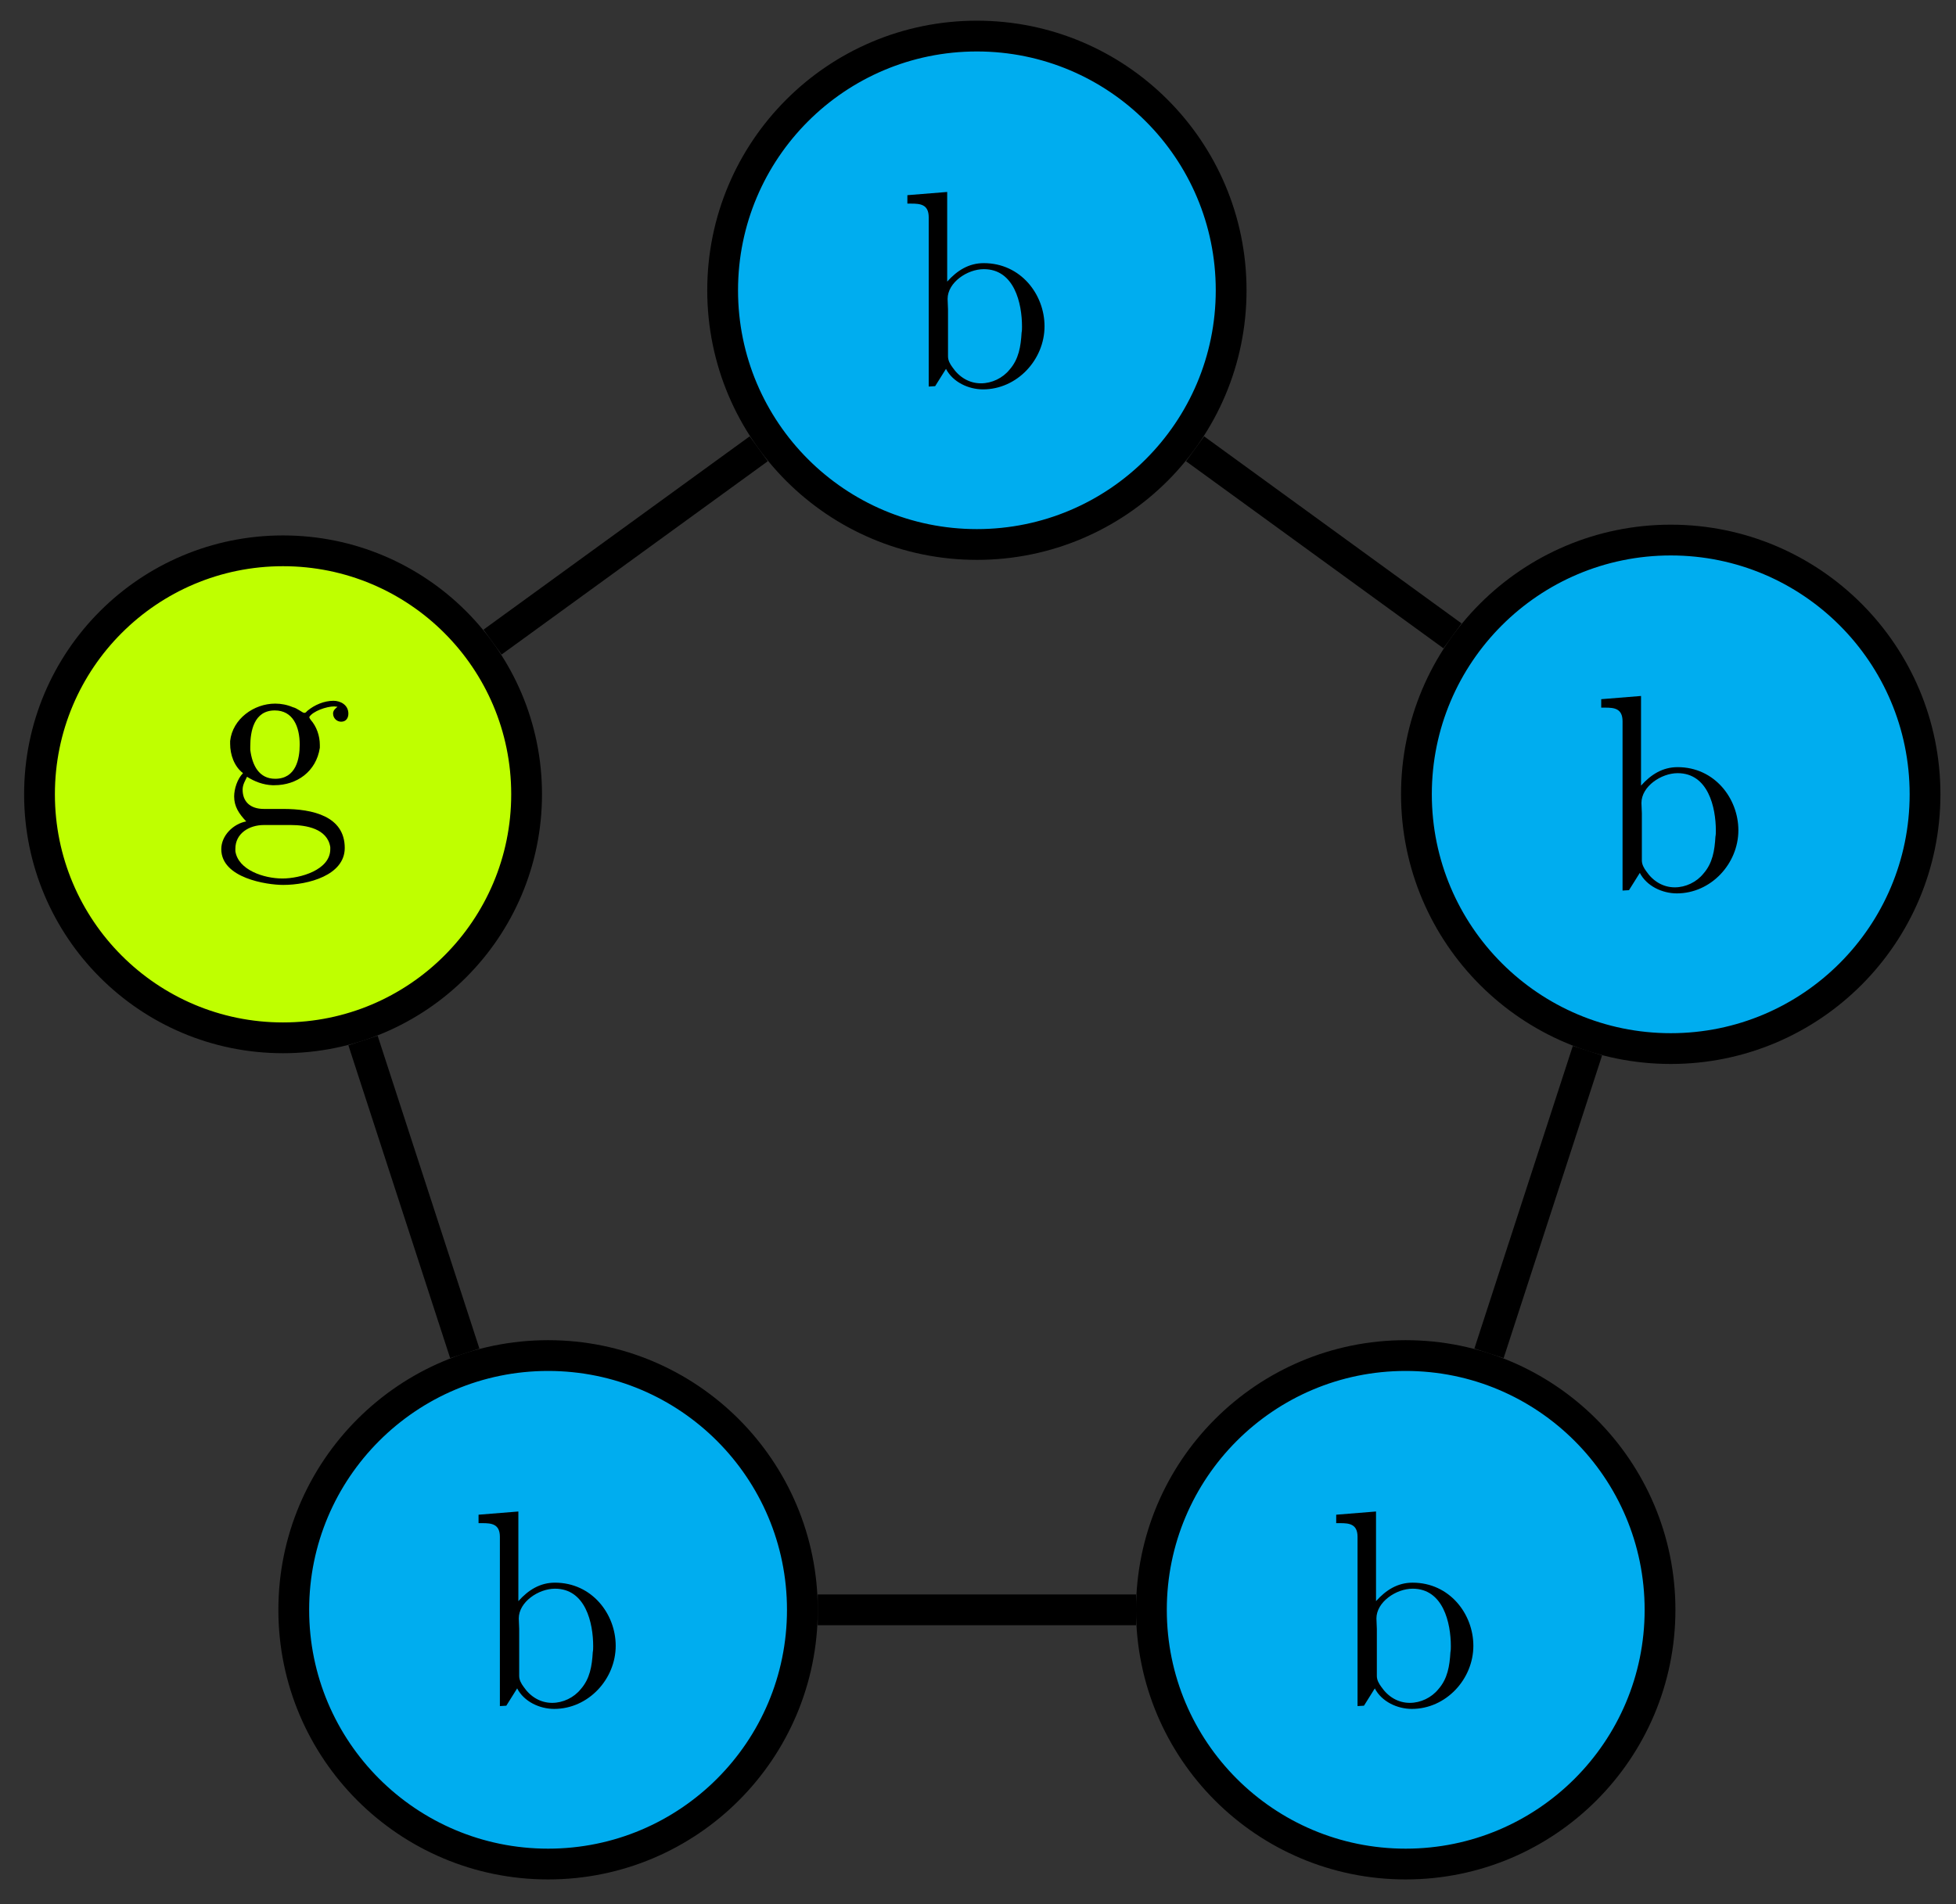 <?xml version="1.0" encoding="UTF-8"?>
<svg xmlns="http://www.w3.org/2000/svg" xmlns:xlink="http://www.w3.org/1999/xlink" width="76" height="74" viewBox="0 0 76 74">
<rect x="0" y="0" width="76" height="74" fill="#333333" stroke="none"/>
<defs>
<g>
<g id="glyph-0-0">
<path d="M 0.312 -7.453 L 0.312 -7.125 L 0.469 -7.125 C 0.812 -7.125 1.141 -7.094 1.141 -6.594 L 1.141 -0.016 L 1.391 -0.031 L 1.812 -0.703 C 2.078 -0.188 2.688 0.094 3.25 0.094 C 4.578 0.094 5.641 -1.062 5.641 -2.359 C 5.641 -3.594 4.719 -4.812 3.281 -4.812 C 2.703 -4.812 2.25 -4.531 1.859 -4.094 L 1.859 -7.578 Z M 4.75 -2.109 C 4.719 -1.578 4.641 -1.078 4.281 -0.672 C 4.016 -0.344 3.594 -0.141 3.172 -0.141 C 2.719 -0.141 2.328 -0.375 2.062 -0.766 C 1.969 -0.891 1.891 -1.031 1.891 -1.188 L 1.891 -3.016 C 1.891 -3.156 1.875 -3.281 1.875 -3.422 C 1.875 -4.062 2.641 -4.578 3.281 -4.578 C 4.469 -4.578 4.766 -3.25 4.766 -2.344 C 4.766 -2.266 4.766 -2.188 4.75 -2.109 Z M 4.75 -2.109 "/>
</g>
<g id="glyph-0-1">
<path d="M 1.156 -2.109 C 0.938 -1.891 0.812 -1.5 0.812 -1.203 C 0.812 -0.812 1 -0.531 1.281 -0.234 C 0.781 -0.141 0.312 0.312 0.312 0.844 C 0.312 1.969 2.078 2.234 2.719 2.234 C 3.688 2.234 5.109 1.859 5.109 0.797 C 5.109 -0.438 3.859 -0.719 2.719 -0.719 L 1.969 -0.719 C 1.422 -0.719 1.141 -1.016 1.141 -1.469 C 1.141 -1.672 1.25 -1.828 1.312 -1.969 C 1.609 -1.781 1.938 -1.656 2.297 -1.641 L 2.375 -1.641 C 3.25 -1.641 4 -2.172 4.141 -3.094 L 4.141 -3.203 C 4.141 -3.562 4.016 -3.922 3.781 -4.188 C 3.766 -4.219 3.734 -4.25 3.734 -4.281 L 3.734 -4.297 C 3.875 -4.516 4.391 -4.703 4.703 -4.703 C 4.75 -4.703 4.781 -4.688 4.828 -4.688 C 4.75 -4.625 4.672 -4.562 4.656 -4.453 L 4.656 -4.422 C 4.656 -4.25 4.797 -4.109 4.969 -4.109 C 5.172 -4.109 5.25 -4.266 5.25 -4.422 C 5.25 -4.766 4.938 -4.922 4.672 -4.922 C 4.312 -4.922 3.938 -4.766 3.656 -4.531 C 3.625 -4.5 3.594 -4.453 3.547 -4.453 L 3.531 -4.453 C 3.469 -4.453 3.25 -4.641 3.094 -4.672 C 2.875 -4.766 2.641 -4.812 2.406 -4.812 C 1.578 -4.812 0.75 -4.219 0.656 -3.359 L 0.656 -3.25 C 0.656 -2.828 0.812 -2.375 1.156 -2.109 Z M 0.859 0.922 L 0.859 0.828 C 0.859 0.234 1.391 -0.094 1.969 -0.094 L 3.016 -0.094 C 3.609 -0.094 4.438 0.047 4.547 0.766 L 4.547 0.844 C 4.547 1.656 3.375 1.984 2.688 1.984 C 1.969 1.984 0.969 1.656 0.859 0.922 Z M 1.438 -3.016 L 1.438 -3.141 C 1.438 -3.734 1.578 -4.547 2.391 -4.547 C 3.094 -4.547 3.359 -3.922 3.359 -3.219 C 3.359 -2.672 3.219 -1.891 2.406 -1.891 C 1.781 -1.891 1.516 -2.406 1.438 -3.016 Z M 1.438 -3.016 "/>
</g>
</g>
</defs>
<path fill-rule="nonzero" fill="rgb(0%, 67.839%, 93.729%)" fill-opacity="1" stroke-width="1.196" stroke-linecap="butt" stroke-linejoin="miter" stroke="rgb(0%, 0%, 0%)" stroke-opacity="1" stroke-miterlimit="10" d="M 9.879 28.347 C 9.879 33.804 5.457 38.226 0 38.226 C -5.457 38.226 -9.879 33.804 -9.879 28.347 C -9.879 22.89 -5.457 18.468 0 18.468 C 5.457 18.468 9.879 22.89 9.879 28.347 Z M 9.879 28.347 " transform="matrix(1, 0, 0, -1, 37.957, 39.628)"/>
<g fill="rgb(0%, 0%, 0%)" fill-opacity="1">
<use xlink:href="#glyph-0-0" x="34.944" y="15.038"/>
</g>
<path fill-rule="nonzero" fill="rgb(0%, 67.839%, 93.729%)" fill-opacity="1" stroke-width="1.196" stroke-linecap="butt" stroke-linejoin="miter" stroke="rgb(0%, 0%, 0%)" stroke-opacity="1" stroke-miterlimit="10" d="M 36.84 8.761 C 36.84 14.218 32.418 18.64 26.961 18.64 C 21.504 18.64 17.078 14.218 17.078 8.761 C 17.078 3.304 21.504 -1.122 26.961 -1.122 C 32.418 -1.122 36.84 3.304 36.84 8.761 Z M 36.84 8.761 " transform="matrix(1, 0, 0, -1, 37.957, 39.628)"/>
<g fill="rgb(0%, 0%, 0%)" fill-opacity="1">
<use xlink:href="#glyph-0-0" x="61.903" y="34.625"/>
</g>
<path fill-rule="nonzero" fill="rgb(0%, 67.839%, 93.729%)" fill-opacity="1" stroke-width="1.196" stroke-linecap="butt" stroke-linejoin="miter" stroke="rgb(0%, 0%, 0%)" stroke-opacity="1" stroke-miterlimit="10" d="M 26.543 -22.934 C 26.543 -17.477 22.117 -13.052 16.66 -13.052 C 11.203 -13.052 6.781 -17.477 6.781 -22.934 C 6.781 -28.392 11.203 -32.813 16.66 -32.813 C 22.117 -32.813 26.543 -28.392 26.543 -22.934 Z M 26.543 -22.934 " transform="matrix(1, 0, 0, -1, 37.957, 39.628)"/>
<g fill="rgb(0%, 0%, 0%)" fill-opacity="1">
<use xlink:href="#glyph-0-0" x="51.606" y="66.318"/>
</g>
<path fill-rule="nonzero" fill="rgb(0%, 67.839%, 93.729%)" fill-opacity="1" stroke-width="1.196" stroke-linecap="butt" stroke-linejoin="miter" stroke="rgb(0%, 0%, 0%)" stroke-opacity="1" stroke-miterlimit="10" d="M -6.781 -22.934 C -6.781 -17.477 -11.203 -13.052 -16.66 -13.052 C -22.117 -13.052 -26.543 -17.477 -26.543 -22.934 C -26.543 -28.392 -22.117 -32.813 -16.66 -32.813 C -11.203 -32.813 -6.781 -28.392 -6.781 -22.934 Z M -6.781 -22.934 " transform="matrix(1, 0, 0, -1, 37.957, 39.628)"/>
<g fill="rgb(0%, 0%, 0%)" fill-opacity="1">
<use xlink:href="#glyph-0-0" x="18.282" y="66.318"/>
</g>
<path fill-rule="nonzero" fill="rgb(75%, 100%, 0%)" fill-opacity="1" stroke-width="1.196" stroke-linecap="butt" stroke-linejoin="miter" stroke="rgb(0%, 0%, 0%)" stroke-opacity="1" stroke-miterlimit="10" d="M -17.496 8.761 C -17.496 13.987 -21.734 18.222 -26.961 18.222 C -32.187 18.222 -36.422 13.987 -36.422 8.761 C -36.422 3.534 -32.187 -0.704 -26.961 -0.704 C -21.734 -0.704 -17.496 3.534 -17.496 8.761 Z M -17.496 8.761 " transform="matrix(1, 0, 0, -1, 37.957, 39.628)"/>
<g fill="rgb(0%, 0%, 0%)" fill-opacity="1">
<use xlink:href="#glyph-0-1" x="8.286" y="32.156"/>
</g>
<path fill="none" stroke-width="1.196" stroke-linecap="butt" stroke-linejoin="miter" stroke="rgb(0%, 0%, 0%)" stroke-opacity="1" stroke-miterlimit="10" d="M 8.477 22.187 L 18.48 14.917 " transform="matrix(1, 0, 0, -1, 37.957, 39.628)"/>
<path fill="none" stroke-width="1.196" stroke-linecap="butt" stroke-linejoin="miter" stroke="rgb(0%, 0%, 0%)" stroke-opacity="1" stroke-miterlimit="10" d="M 23.723 -1.204 L 19.898 -12.966 " transform="matrix(1, 0, 0, -1, 37.957, 39.628)"/>
<path fill="none" stroke-width="1.196" stroke-linecap="butt" stroke-linejoin="miter" stroke="rgb(0%, 0%, 0%)" stroke-opacity="1" stroke-miterlimit="10" d="M 6.184 -22.934 L -6.184 -22.934 " transform="matrix(1, 0, 0, -1, 37.957, 39.628)"/>
<path fill="none" stroke-width="1.196" stroke-linecap="butt" stroke-linejoin="miter" stroke="rgb(0%, 0%, 0%)" stroke-opacity="1" stroke-miterlimit="10" d="M -19.898 -12.966 L -23.852 -0.809 " transform="matrix(1, 0, 0, -1, 37.957, 39.628)"/>
<path fill="none" stroke-width="1.196" stroke-linecap="butt" stroke-linejoin="miter" stroke="rgb(0%, 0%, 0%)" stroke-opacity="1" stroke-miterlimit="10" d="M -18.82 14.675 L -8.477 22.187 " transform="matrix(1, 0, 0, -1, 37.957, 39.628)"/>
</svg>
